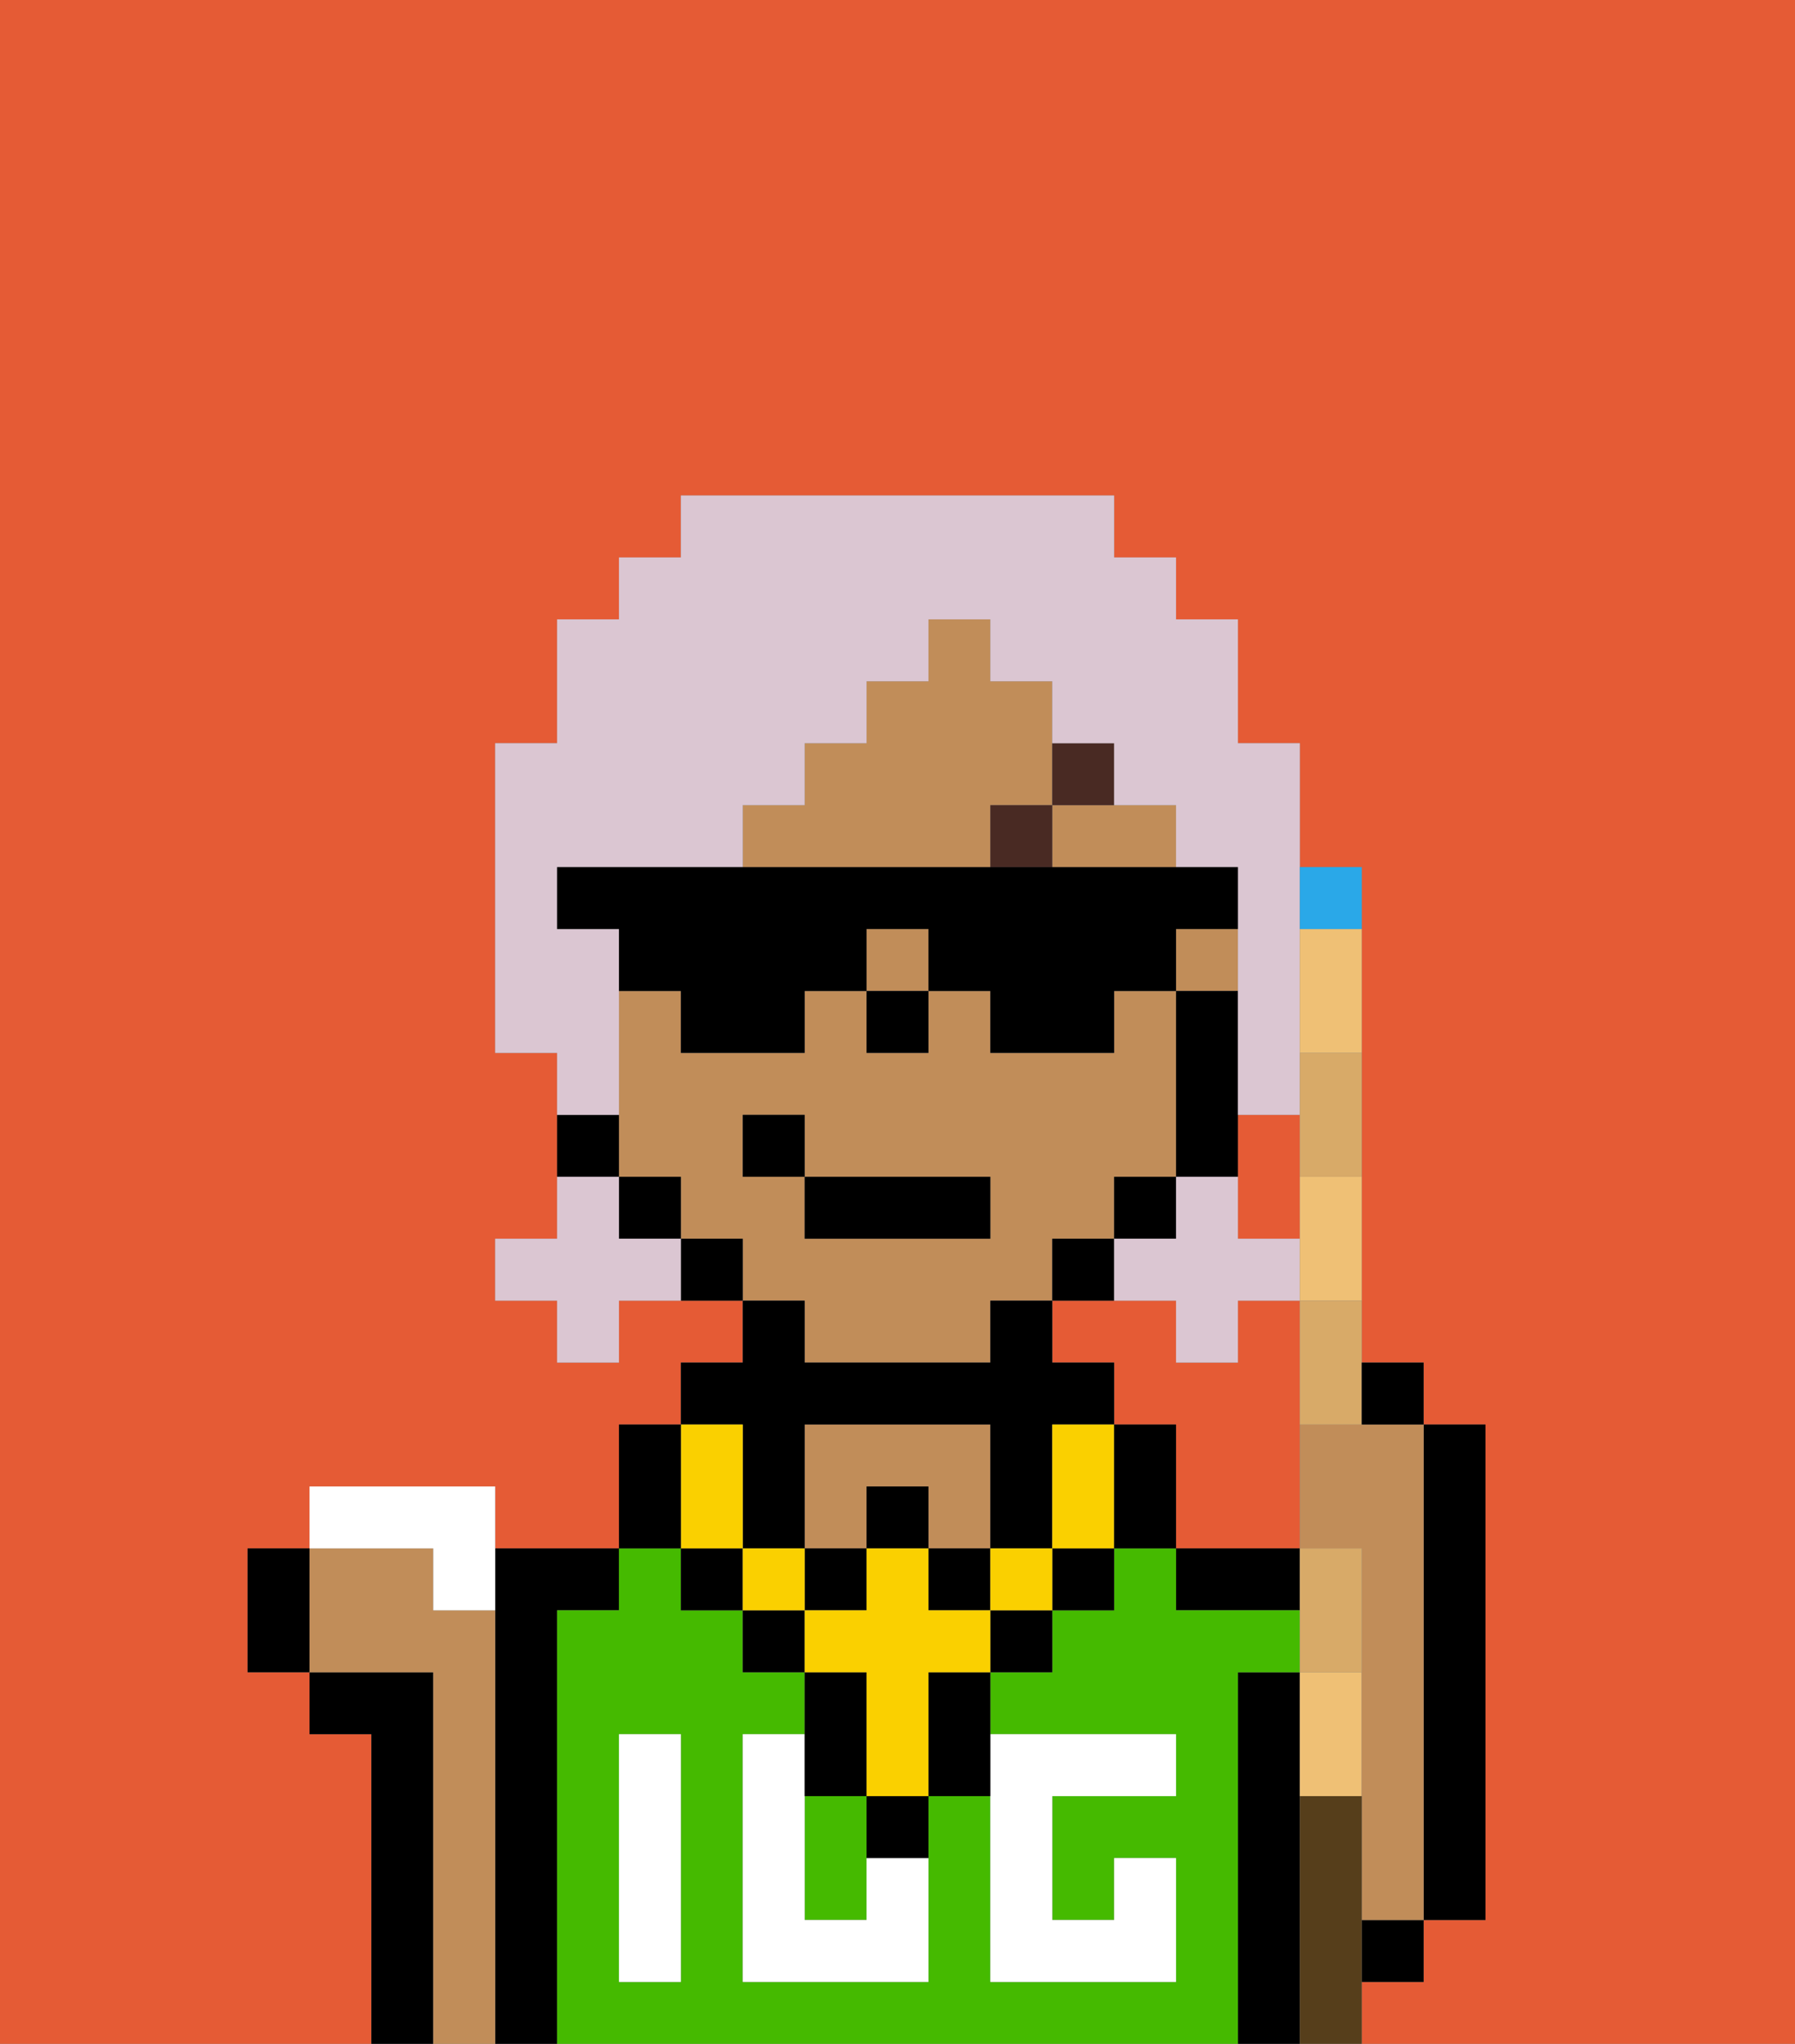 <svg xmlns="http://www.w3.org/2000/svg" viewBox="0 0 29 33"><rect x="0" y="0" width="29" height="33" fill="#808080" stroke="none"/><defs><style>polygon,rect,path{shape-rendering:crispedges;}.fa73-1{fill:#e55b35;}.fa73-2{fill:#000000;}.fa73-3{fill:#45ba00;}.fa73-4{fill:#c18d59;}.fa73-5{fill:#ffffff;}.fa73-6{fill:#492a23;}.fa73-7{fill:#fad000;}.fa73-8{fill:#dbc6d2;}.fa73-9{fill:#efc075;}.fa73-10{fill:#2aa8e8;}.fa73-11{fill:#d8aa68;}.fa73-12{fill:#ffffff;}.fa73-13{fill:#563e1b;}</style></defs><path class="fa73-1" d="M21,25V21H20v1H19V21H17v1h1v1h1v2h2Z"/><path class="fa73-1" d="M20,20h1V18H20v2Z"/><path class="fa73-1" d="M6,32V28H5V27H4V25H5V24H8v1h2V23h1V22h1V21H10v1H9V21H8V20H9V17H8V12H9V10h1V9h1V8h7V9h1v1h1v2h1v2h1v8h1v1h1v8H23v1H22v1h7V0H0V33H6Z"/><path class="fa73-2" d="M7,27H5v1H6v5H7V27Z"/><path class="fa73-2" d="M9,26h1V25H8v8H9V26Z"/><rect class="fa73-2" x="22" y="31" width="1" height="1"/><path class="fa73-2" d="M21,29V27H20v6h1V29Z"/><path class="fa73-2" d="M20,25H19v1h2V25Z"/><path class="fa73-2" d="M23,31h1V23H23v8Z"/><path class="fa73-3" d="M20,27h1V26H19V25H18v1H17v1H16v1h3v1H17v2h1V30h1v2H16V29H15v3H12V28h1V27H12V26H11V25H10v1H9v7H20V27Zm-9,2v3H10V28h1Z"/><path class="fa73-3" d="M13,31h1V29H13Z"/><path class="fa73-4" d="M14,24h1v1h1V23H13v2h1Z"/><path class="fa73-5" d="M14,31H13V28H12v4h3V30H14Z"/><path class="fa73-5" d="M10,29v3h1V28H10Z"/><path class="fa73-5" d="M16,30v2h3V30H18v1H17V29h2V28H16v2Z"/><path class="fa73-4" d="M17,14h2V13H17Z"/><path class="fa73-4" d="M13,22h3V21h1V20h1V19h1V16H18v1H16V16H15v1H14V16H13v1H11V16H10v3h1v1h1v1h1Zm-1-3V18h1v1h3v1H13V19Z"/><rect class="fa73-4" x="19" y="15" width="1" height="1"/><path class="fa73-4" d="M16,14V13h1V11H16V10H15v1H14v1H13v1H12v1h4Z"/><rect class="fa73-4" x="14" y="15" width="1" height="1"/><path class="fa73-2" d="M20,18V16H19v3h1Z"/><rect class="fa73-2" x="18" y="19" width="1" height="1"/><path class="fa73-2" d="M18,20H17v1h1Z"/><path class="fa73-2" d="M11,20v1h1V20Z"/><rect class="fa73-2" x="10" y="19" width="1" height="1"/><path class="fa73-2" d="M10,18H9v1h1Z"/><rect class="fa73-2" x="14" y="16" width="1" height="1"/><rect class="fa73-6" x="16" y="13" width="1" height="1"/><path class="fa73-6" d="M18,13V12H17v1Z"/><path class="fa73-2" d="M14,30h1V29H14Z"/><rect class="fa73-2" x="12" y="26" width="1" height="1"/><path class="fa73-2" d="M15,28v1h1V27H15Z"/><rect class="fa73-2" x="16" y="26" width="1" height="1"/><path class="fa73-2" d="M14,29V27H13v2Z"/><rect class="fa73-2" x="17" y="25" width="1" height="1"/><rect class="fa73-2" x="11" y="25" width="1" height="1"/><rect class="fa73-2" x="14" y="24" width="1" height="1"/><rect class="fa73-2" x="13" y="25" width="1" height="1"/><rect class="fa73-2" x="15" y="25" width="1" height="1"/><path class="fa73-2" d="M12,24v1h1V23h3v2h1V23h1V22H17V21H16v1H13V21H12v1H11v1h1Z"/><rect class="fa73-7" x="16" y="25" width="1" height="1"/><path class="fa73-7" d="M15,26V25H14v1H13v1h1v2h1V27h1V26Z"/><rect class="fa73-7" x="12" y="25" width="1" height="1"/><path class="fa73-7" d="M11,25h1V23H11v2Z"/><path class="fa73-7" d="M17,23v2h1V23Z"/><path class="fa73-2" d="M18,23v2h1V23Z"/><path class="fa73-2" d="M11,24V23H10v2h1Z"/><rect class="fa73-2" x="13" y="19" width="3" height="1"/><rect class="fa73-2" x="12" y="18" width="1" height="1"/><path class="fa73-8" d="M19,21v1h1V21h1V20H20V19H19v1H18v1Z"/><path class="fa73-8" d="M10,20V19H9v1H8v1H9v1h1V21h1V20Z"/><path class="fa73-8" d="M10,17V15H9V14h3V13h1V12h1V11h1V10h1v1h1v1h1v1h1v1h1v4h1V12H20V10H19V9H18V8H11V9H10v1H9v2H8v5H9v1h1Z"/><path class="fa73-2" d="M20,15V14H9v1h1v1h1v1h2V16h1V15h1v1h1v1h2V16h1V15Z"/><path class="fa73-4" d="M8,26H7V25H5v2H7v6H8V26Z"/><path class="fa73-9" d="M21,27v2h1V27Z"/><path class="fa73-9" d="M21,20v1h1V19H21Z"/><path class="fa73-9" d="M21,16v1h1V15H21Z"/><path class="fa73-10" d="M22,15V14H21v1Z"/><path class="fa73-4" d="M21,23v2h1v6h1V23H21Z"/><path class="fa73-11" d="M22,26V25H21v2h1Z"/><path class="fa73-11" d="M21,23h1V21H21Z"/><path class="fa73-11" d="M21,18v1h1V17H21Z"/><path class="fa73-12" d="M7,26H8V24H5v1H7Z"/><path class="fa73-13" d="M22,31V29H21v4h1V31Z"/><path class="fa73-2" d="M23,23V22H22v1Z"/><path class="fa73-2" d="M4,25v2H5V25Z"/></svg>